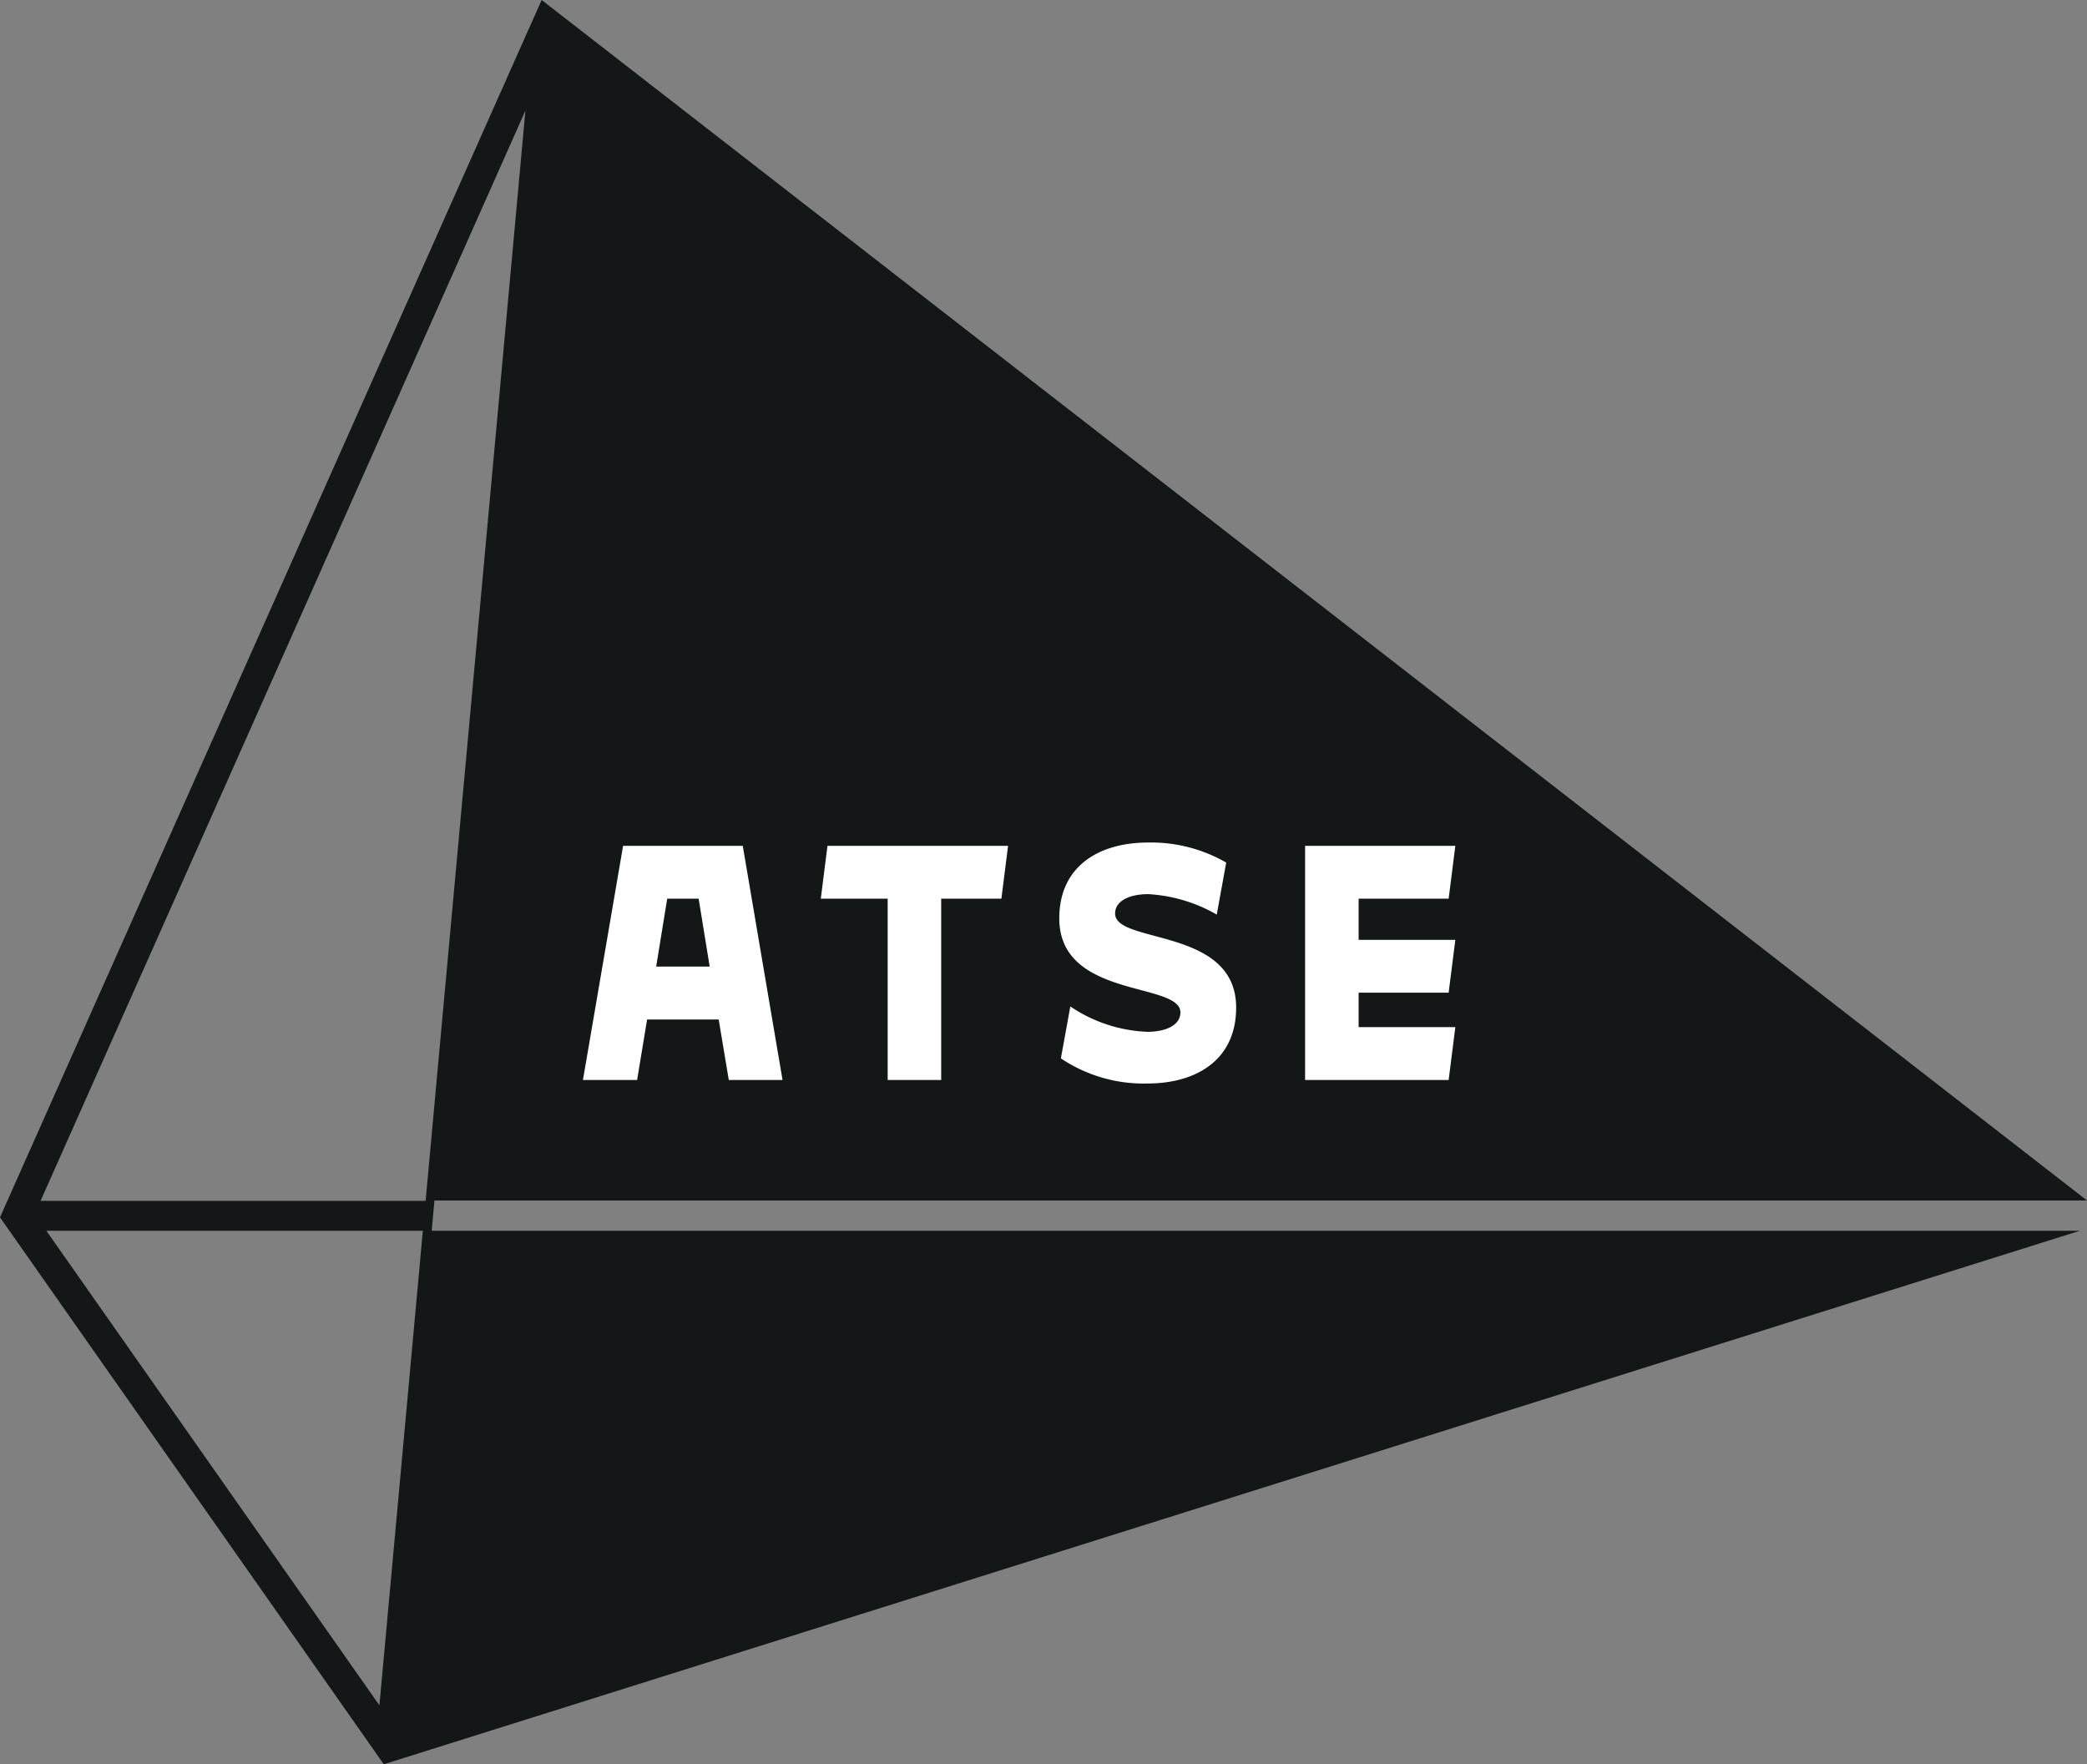 <?xml version="1.0" encoding="UTF-8" standalone="no"?>
<svg height="287.412" viewBox="0 0 340 287.412" width="340" xmlns="http://www.w3.org/2000/svg">
   <rect x="0" y="0" width="340" height="287.412" fill="#808080" stroke="none"/>
   <path d="m70.324 200.504l.453-4.936h269.222l-251.758-195.568-88.242 198.315 62.525 89.097 276.296-86.908zm15.275-182.496l-16.26 177.624h-62.732zm-23.787 259.803l-54.259-77.307h61.333z" fill="#131718" stroke-width="1.296"/>
   <path d="m101.509 137.798h19.499l6.478 38.142h-8.758l-1.645-9.859h-11.66l-1.632 9.859h-8.823zm14.109 19.667l-1.801-11.064h-5.118l-1.801 11.064z" fill="#fff" stroke-width="1.296"/>
   <path d="m144.613 146.401h-10.896l1.088-8.603h29.423l-1.088 8.603h-9.808v29.539h-8.719z" fill="#fff" stroke-width="1.296"/>
   <path d="m174.372 163.956a24.007 24.007 0 0 0 12.528 4.133c3.058 0 5.403-1.088 5.403-3.161 0-5.014-19.732-2.177-19.732-15.314 0-8.603 6.595-12.36 14.446-12.36a24.512 24.512 0 0 1 12.749 3.265l-1.542 8.473a25.134 25.134 0 0 0-11.168-3.33c-3.058 0-5.39 1.101-5.39 3.161 0 5.014 19.719 2.19 19.719 15.314 0 8.616-6.595 12.373-14.446 12.373a24.176 24.176 0 0 1-14.109-4.094z" fill="#fff" stroke-width="1.296"/>
   <path d="m212.618 137.798h24.474l-1.088 8.603h-14.666v6.711h15.754l-1.088 8.603h-14.666v5.61h15.754l-1.088 8.616h-23.385z" fill="#fff" stroke-width="1.296"/>
</svg>
